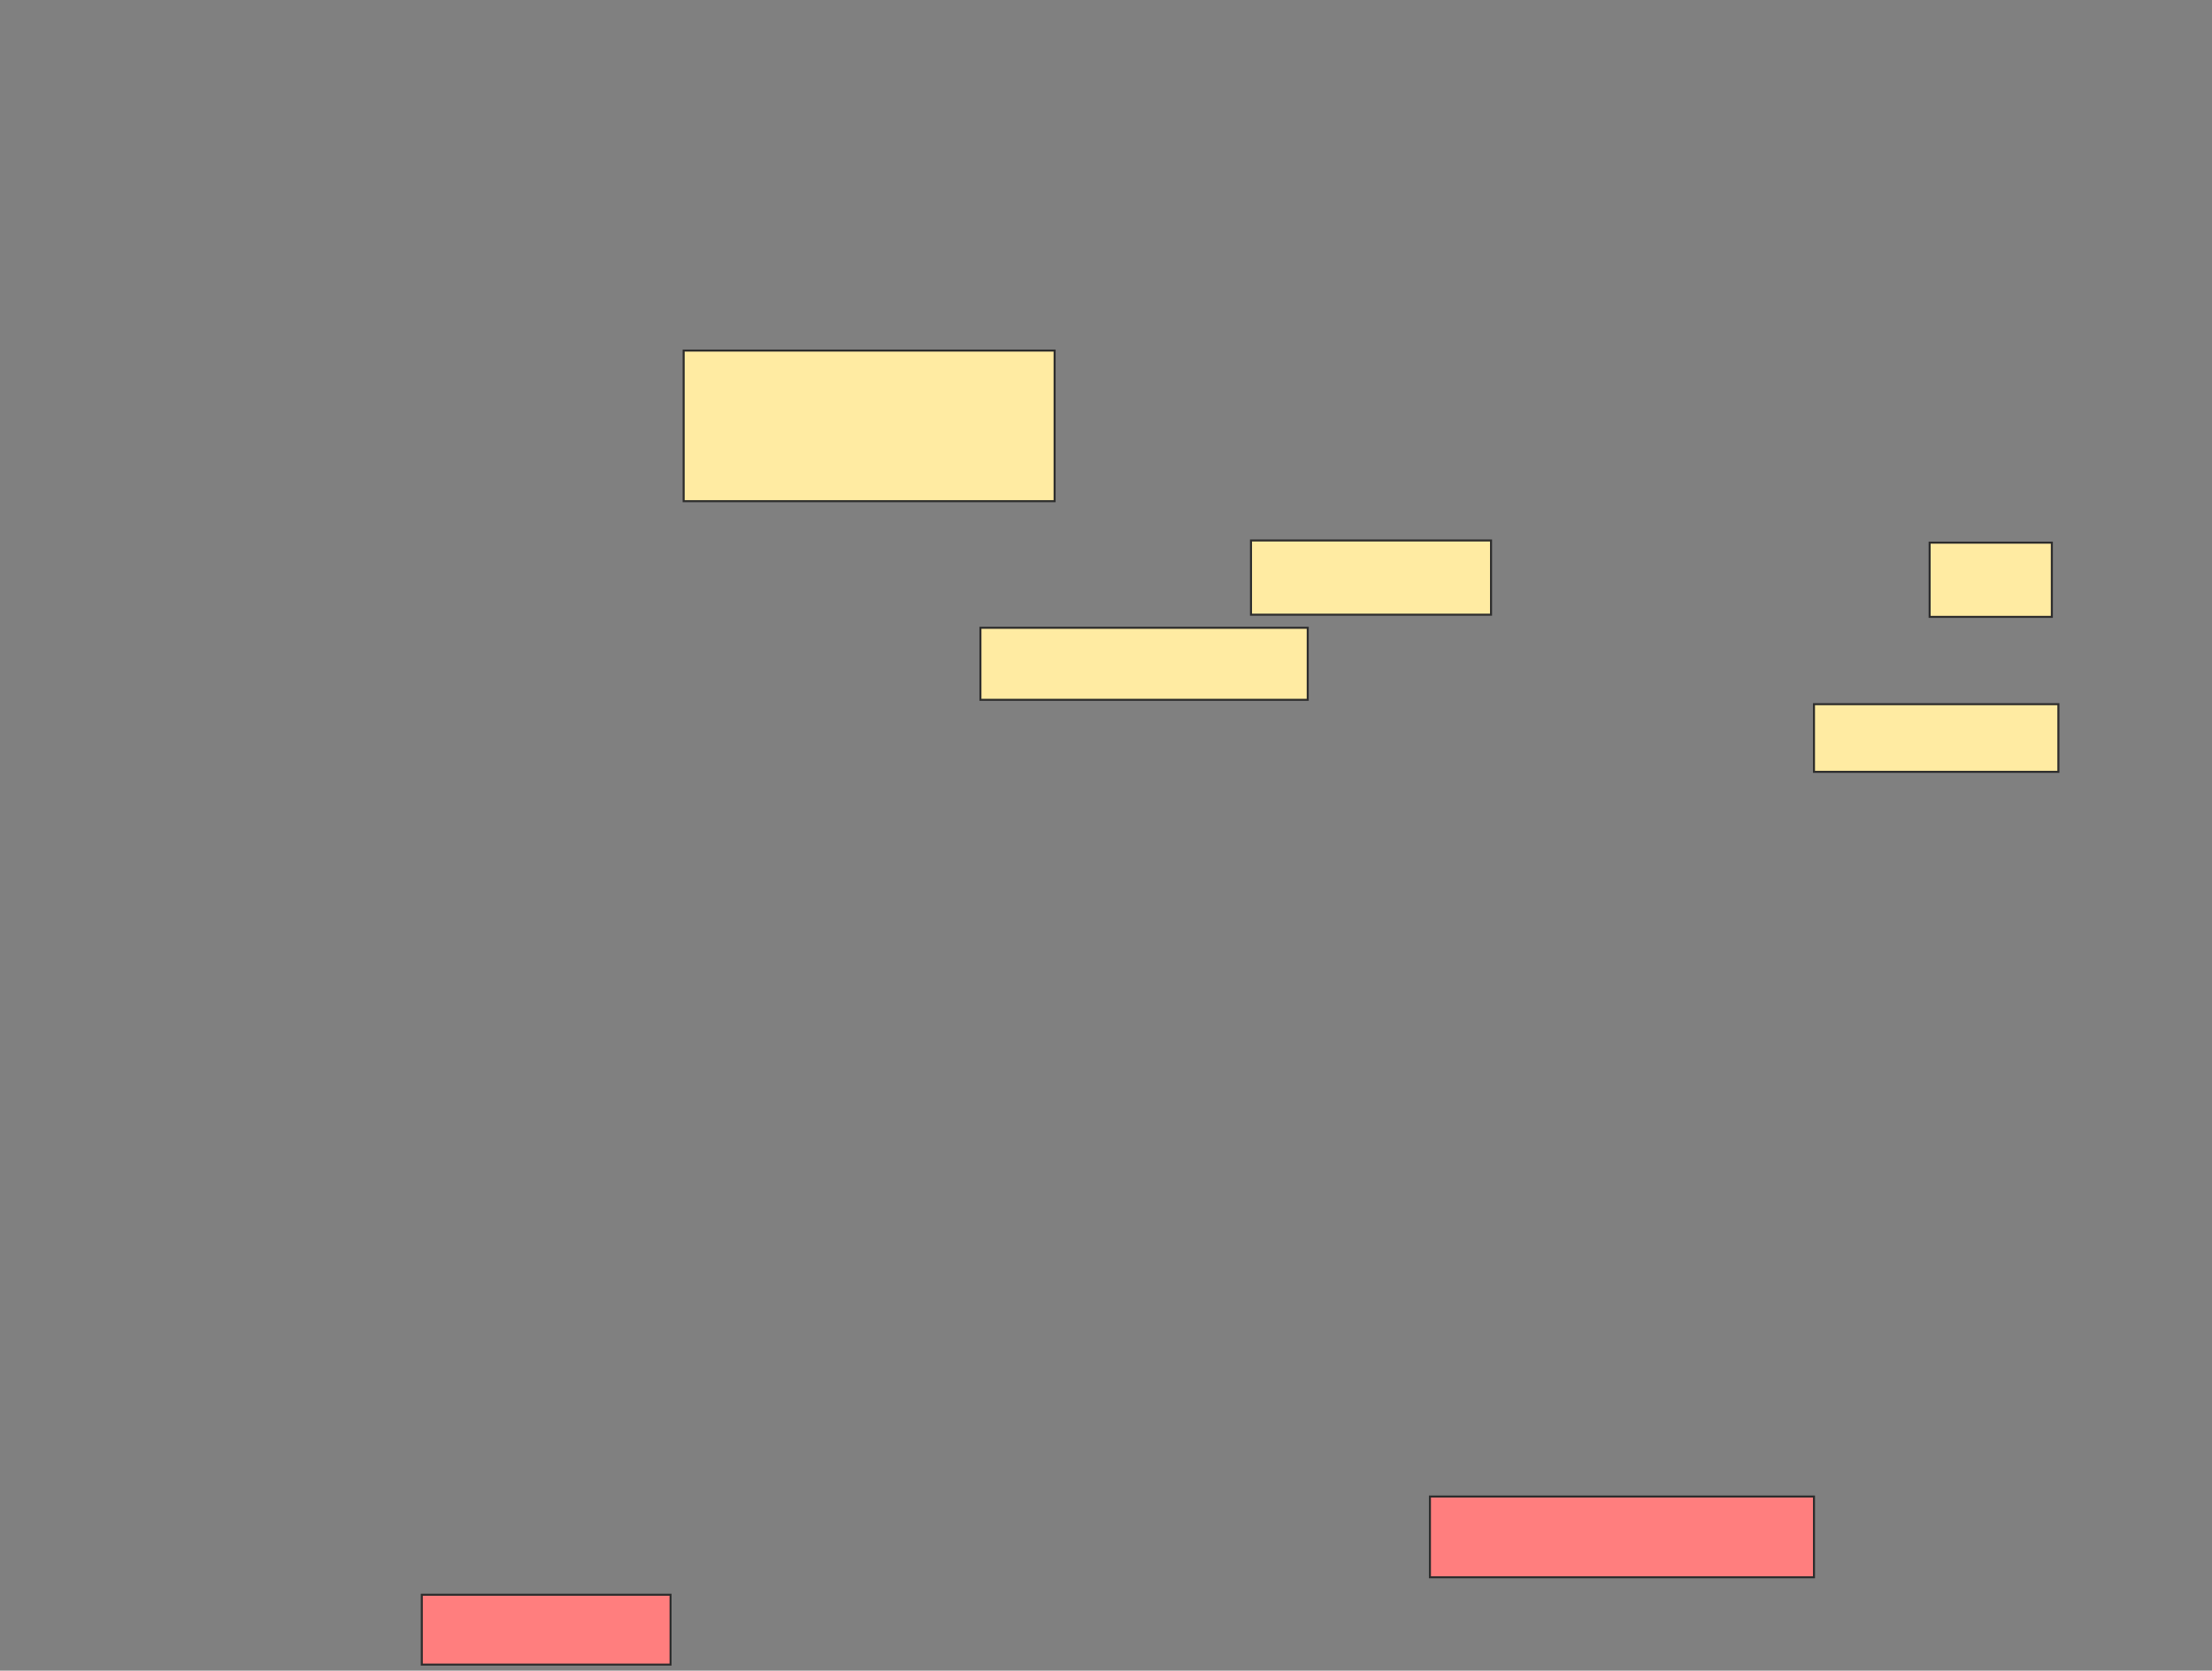 <svg height="823" width="1090" xmlns="http://www.w3.org/2000/svg"><rect width="100%" height="100%" fill="#808080" stroke="none"/><g stroke="#2d2d2d"><g fill="#ffeba2"><path d="m336.882 172.699h182.796v74.194h-182.796z"/><path d="m950.86 267.323h60.215v36.559h-60.215z"/><path d="m616.452 266.247h118.28v36.559h-118.28z"/><path d="m483.118 309.258h161.29v35.484h-161.29z"/><path d="m893.871 346.892h120.43v33.333h-120.43z"/></g><path d="m704.624 737.215h189.247v39.785h-189.247z" fill="#ff7e7e"/><path d="m207.849 785.602h122.581v34.409h-122.581z" fill="#ff7e7e"/></g></svg>